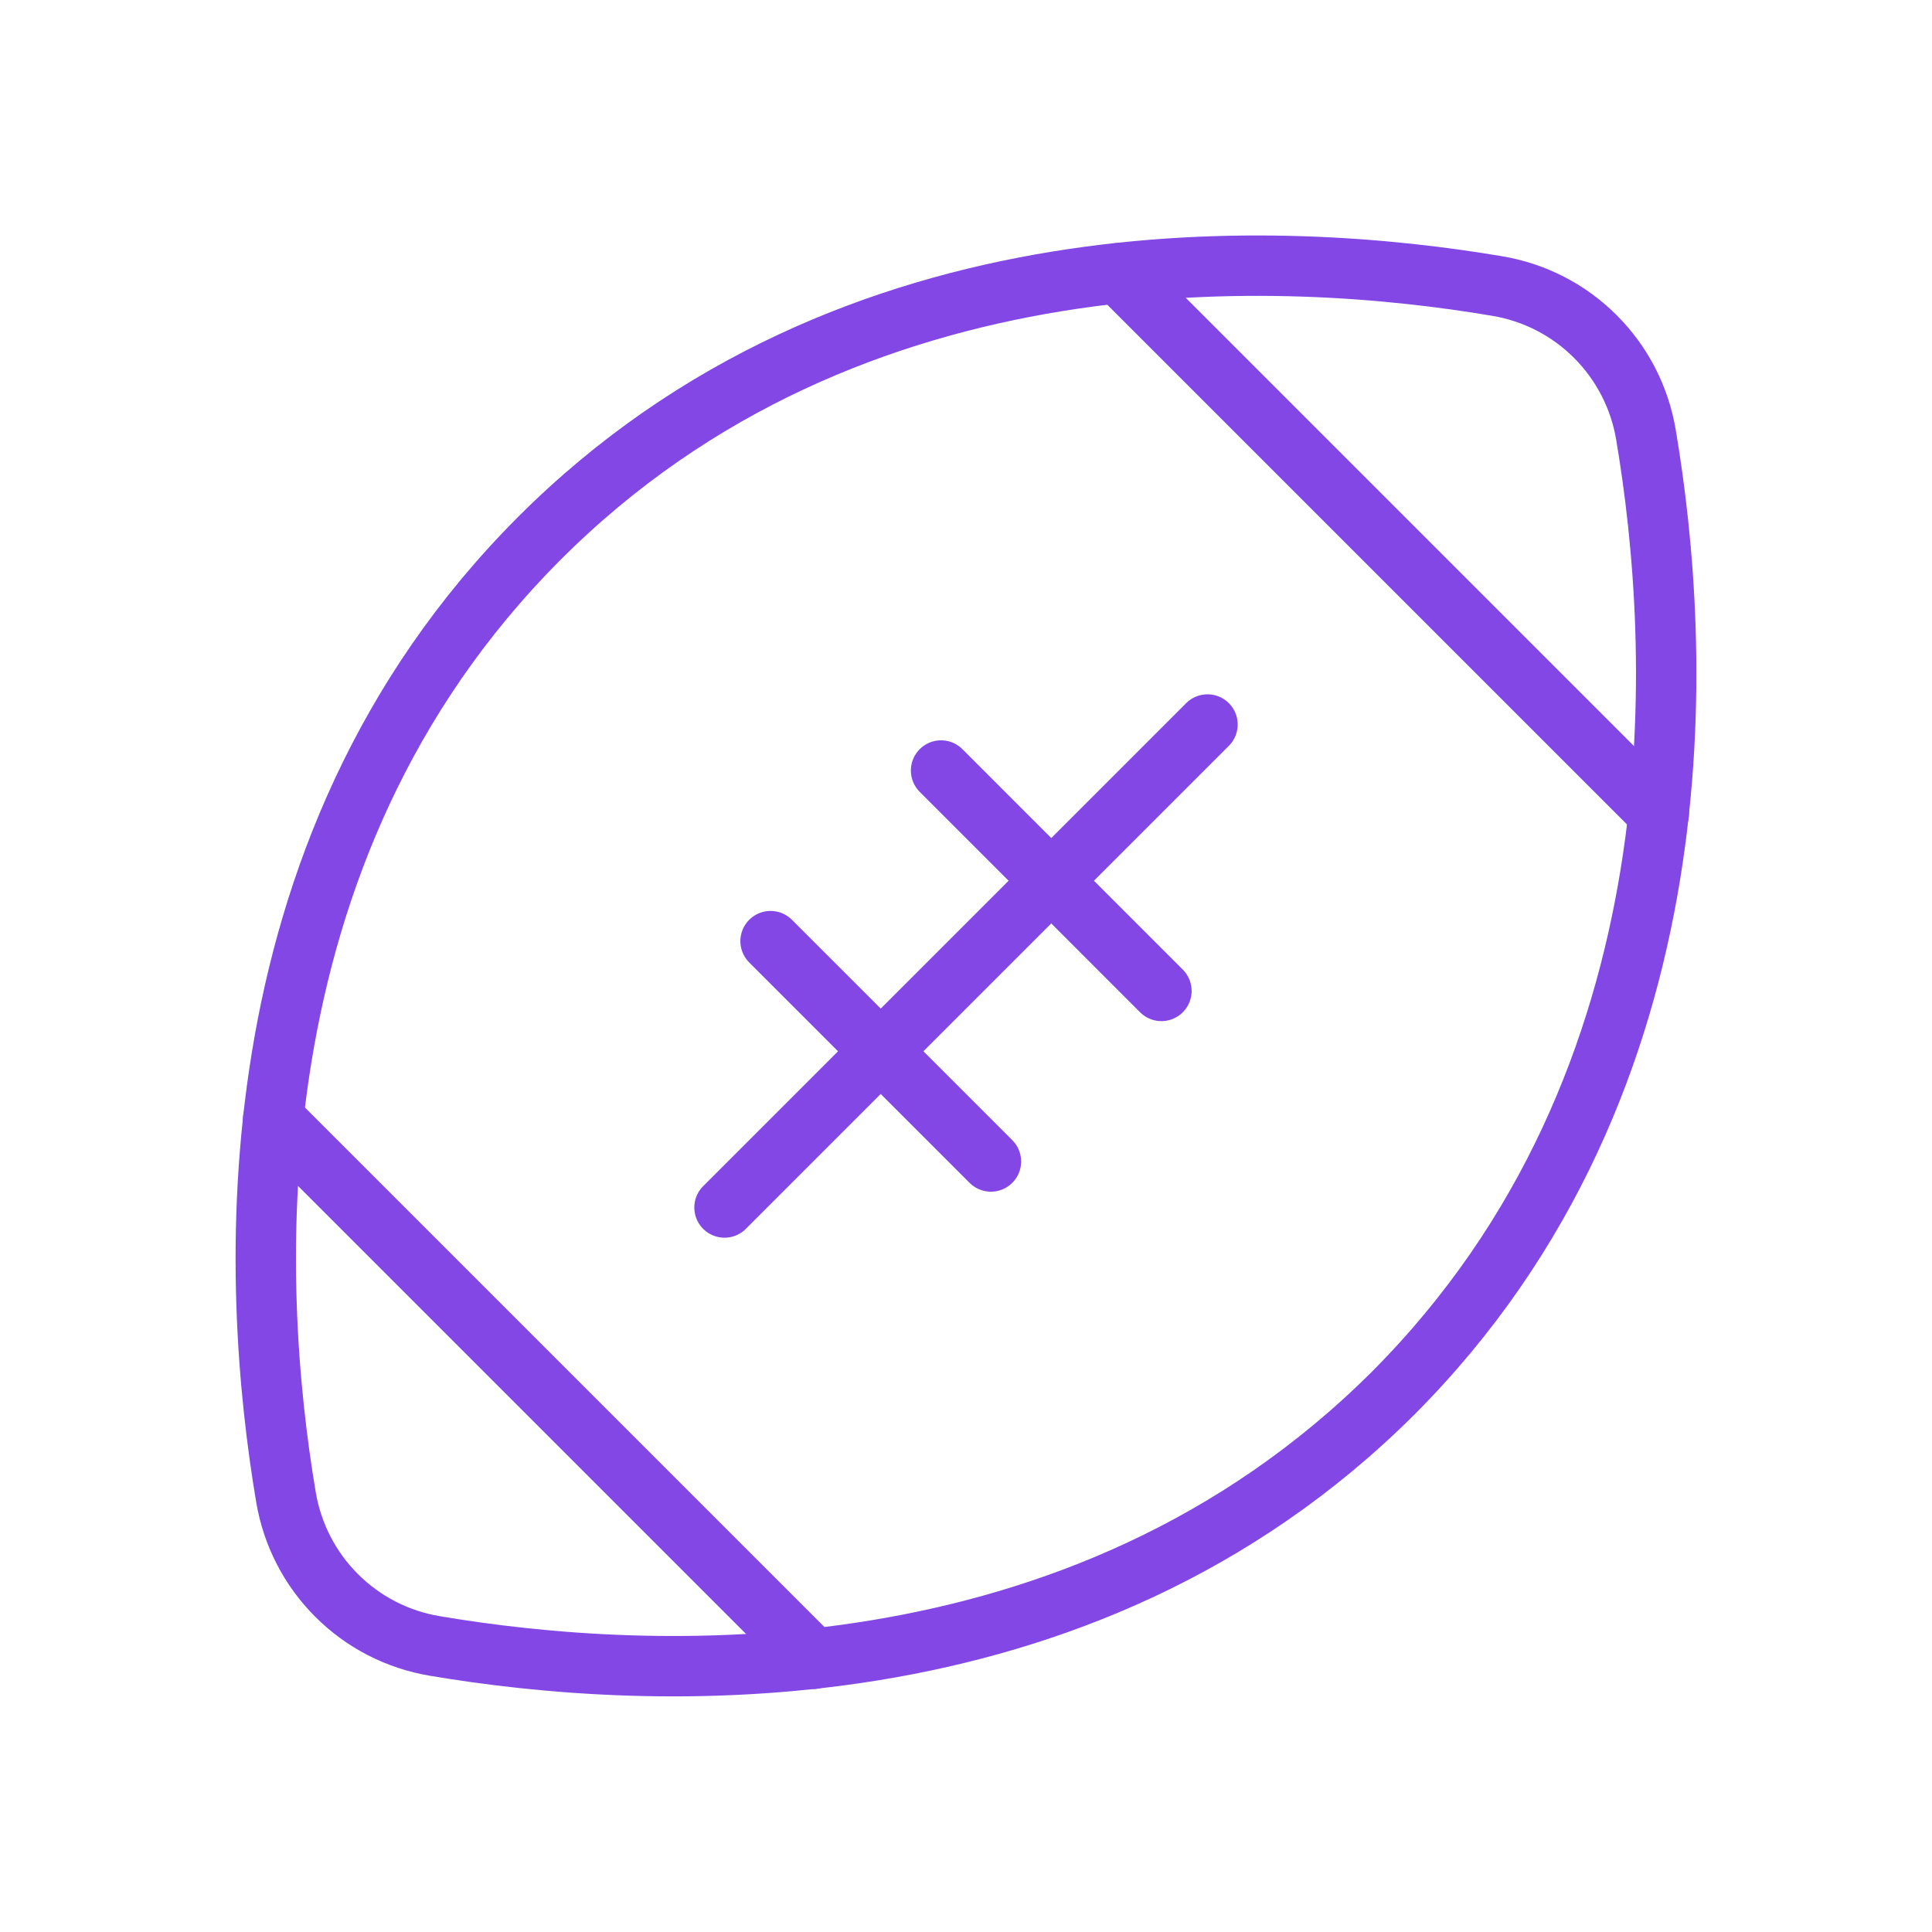 <svg width="32" height="32" viewBox="0 0 32 32" fill="none" xmlns="http://www.w3.org/2000/svg">
<path d="M23.075 23.075C17.875 28.262 10.675 27.85 7.2 27.262C6.584 27.159 6.016 26.867 5.575 26.425C5.133 25.984 4.841 25.416 4.737 24.8C4.15 21.325 3.737 14.125 8.925 8.925C14.112 3.725 21.325 4.15 24.8 4.738C25.416 4.841 25.984 5.133 26.425 5.575C26.866 6.016 27.159 6.584 27.262 7.2C27.85 10.675 28.262 17.875 23.075 23.075Z" stroke="#8247E5" stroke-linecap="round" stroke-linejoin="round"/>
<path d="M20 12L12 20" stroke="#8247E5" stroke-linecap="round" stroke-linejoin="round"/>
<path d="M15.587 12.762L19.237 16.413" stroke="#8247E5" stroke-linecap="round" stroke-linejoin="round"/>
<path d="M12.763 15.588L16.413 19.238" stroke="#8247E5" stroke-linecap="round" stroke-linejoin="round"/>
<path d="M18.525 4.525L27.475 13.475" stroke="#8247E5" stroke-linecap="round" stroke-linejoin="round"/>
<path d="M4.525 18.525L13.475 27.475" stroke="#8247E5" stroke-linecap="round" stroke-linejoin="round"/>
</svg>
